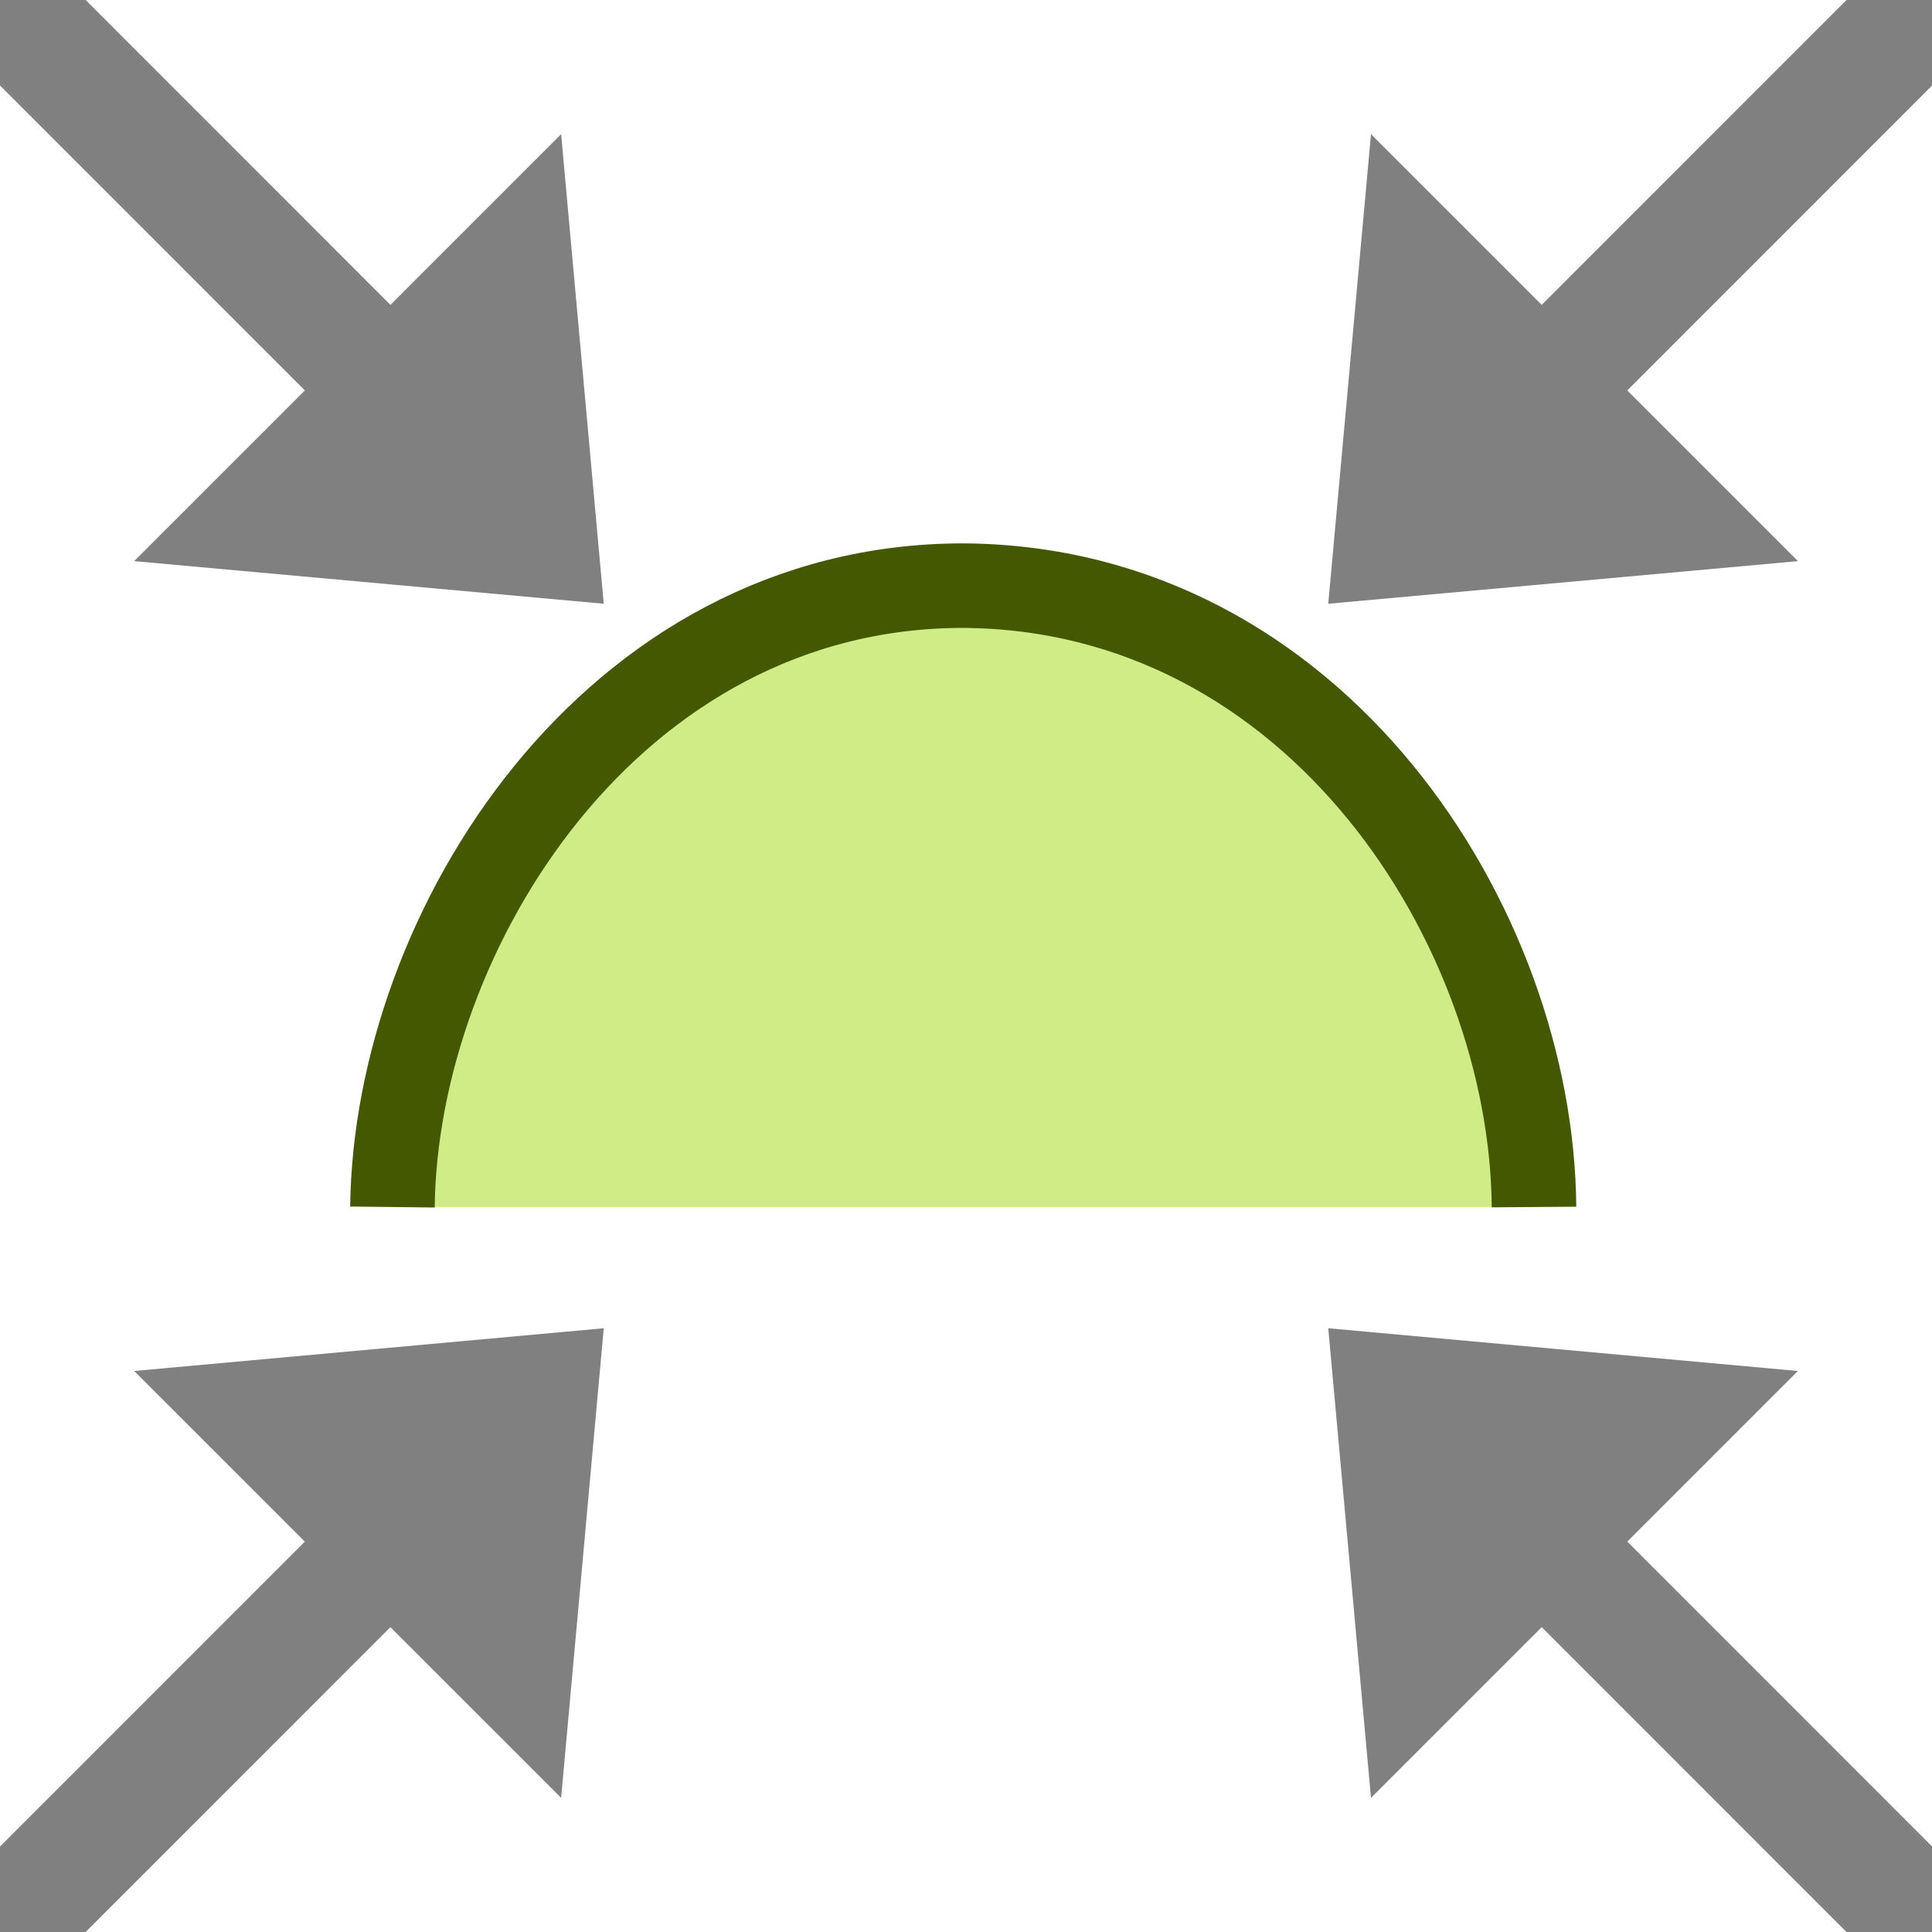 <?xml version="1.0" encoding="UTF-8" standalone="no"?>
<svg
   version="1.1"
   id="svg2985"
   height="16"
   width="16"
   xml:space="preserve"
   xmlns="http://www.w3.org/2000/svg"
   xmlns:svg="http://www.w3.org/2000/svg"
   xmlns:rdf="http://www.w3.org/1999/02/22-rdf-syntax-ns#"
   xmlns:cc="http://creativecommons.org/ns#"
   xmlns:dc="http://purl.org/dc/elements/1.1/"><defs
     id="defs2987"><linearGradient
       id="swatch22"><stop
         style="stop-color:#000000;stop-opacity:1;"
         offset="0"
         id="stop22" /></linearGradient><linearGradient
       id="linearGradient3816"><stop
         id="stop3818"
         offset="0"
         style="stop-color:#ffa576;stop-opacity:1;" /><stop
         style="stop-color:#f45400;stop-opacity:1;"
         offset="1"
         id="stop3782" /></linearGradient></defs><g
     id="layer1"
     style="display:inline"
     transform="translate(-10,-339)"><path
       id="rect3842-2-4-7-7-8-2-0"
       d="M 10,339 V 355 H 26 V 339 Z"
       style="display:inline;fill:none;stroke:none" /><path
       id="path5150-9-29-2-8-7-2-1-2-7"
       d="M 22.704,348.996 C 22.686,346.678 20.905,343.868 17.977,343.85 15.059,343.85 13.276,346.711 13.25,348.996"
       style="display:inline;fill:#d0ec86;fill-opacity:1;stroke:#435800;stroke-width:0.7;stroke-miterlimit:4;stroke-dasharray:none;stroke-opacity:1" /><path
       style="display:inline;fill:none;stroke:#808080;stroke-width:1.002;stroke-linecap:square;stroke-linejoin:miter;stroke-miterlimit:4;stroke-dasharray:none;stroke-opacity:1"
       d="M 12.742,352.258 9.001,356"
       id="path17724-3-1-1-3-4-3-2-5" /><path
       style="display:inline;fill:#808080;fill-opacity:1;stroke:none;stroke-width:1.002;stroke-linecap:round;stroke-linejoin:round;stroke-miterlimit:4;stroke-dasharray:none;stroke-opacity:1;paint-order:normal"
       d="M 14.647,353.889 11.111,350.354 15,350 Z"
       id="rect17705-5-0-9-1-6-2-31-3" /><path
       style="display:inline;fill:none;stroke:#808080;stroke-width:1.002;stroke-linecap:square;stroke-linejoin:miter;stroke-miterlimit:4;stroke-dasharray:none;stroke-opacity:1"
       d="M 12.742,341.742 9.001,338"
       id="path17724-3-1-1-3-4-3-0-83-5" /><path
       style="display:inline;fill:#808080;fill-opacity:1;stroke:none;stroke-width:1.002;stroke-linecap:round;stroke-linejoin:round;stroke-miterlimit:4;stroke-dasharray:none;stroke-opacity:1;paint-order:normal"
       d="M 11.111,343.647 14.647,340.111 15,344 Z"
       id="rect17705-5-0-9-1-6-2-6-7-1" /><path
       style="display:inline;fill:none;stroke:#808080;stroke-width:1.002;stroke-linecap:square;stroke-linejoin:miter;stroke-miterlimit:4;stroke-dasharray:none;stroke-opacity:1"
       d="M 23.259,352.258 27,356"
       id="path17724-3-1-1-3-4-3-5-0-2" /><path
       style="display:inline;fill:#808080;fill-opacity:1;stroke:none;stroke-width:1.002;stroke-linecap:round;stroke-linejoin:round;stroke-miterlimit:4;stroke-dasharray:none;stroke-opacity:1;paint-order:normal"
       d="M 21.354,353.889 24.889,350.354 21,350 Z"
       id="rect17705-5-0-9-1-6-2-3-2-2" /><path
       style="display:inline;fill:none;stroke:#808080;stroke-width:1.002;stroke-linecap:square;stroke-linejoin:miter;stroke-miterlimit:4;stroke-dasharray:none;stroke-opacity:1"
       d="M 23.259,341.742 27,338"
       id="path17724-3-1-1-3-4-3-0-8-4-2" /><path
       style="display:inline;fill:#808080;fill-opacity:1;stroke:none;stroke-width:1.002;stroke-linecap:round;stroke-linejoin:round;stroke-miterlimit:4;stroke-dasharray:none;stroke-opacity:1;paint-order:normal"
       d="M 24.89,343.647 21.354,340.111 21,344 Z"
       id="rect17705-5-0-9-1-6-2-6-9-5-6" /></g></svg>
